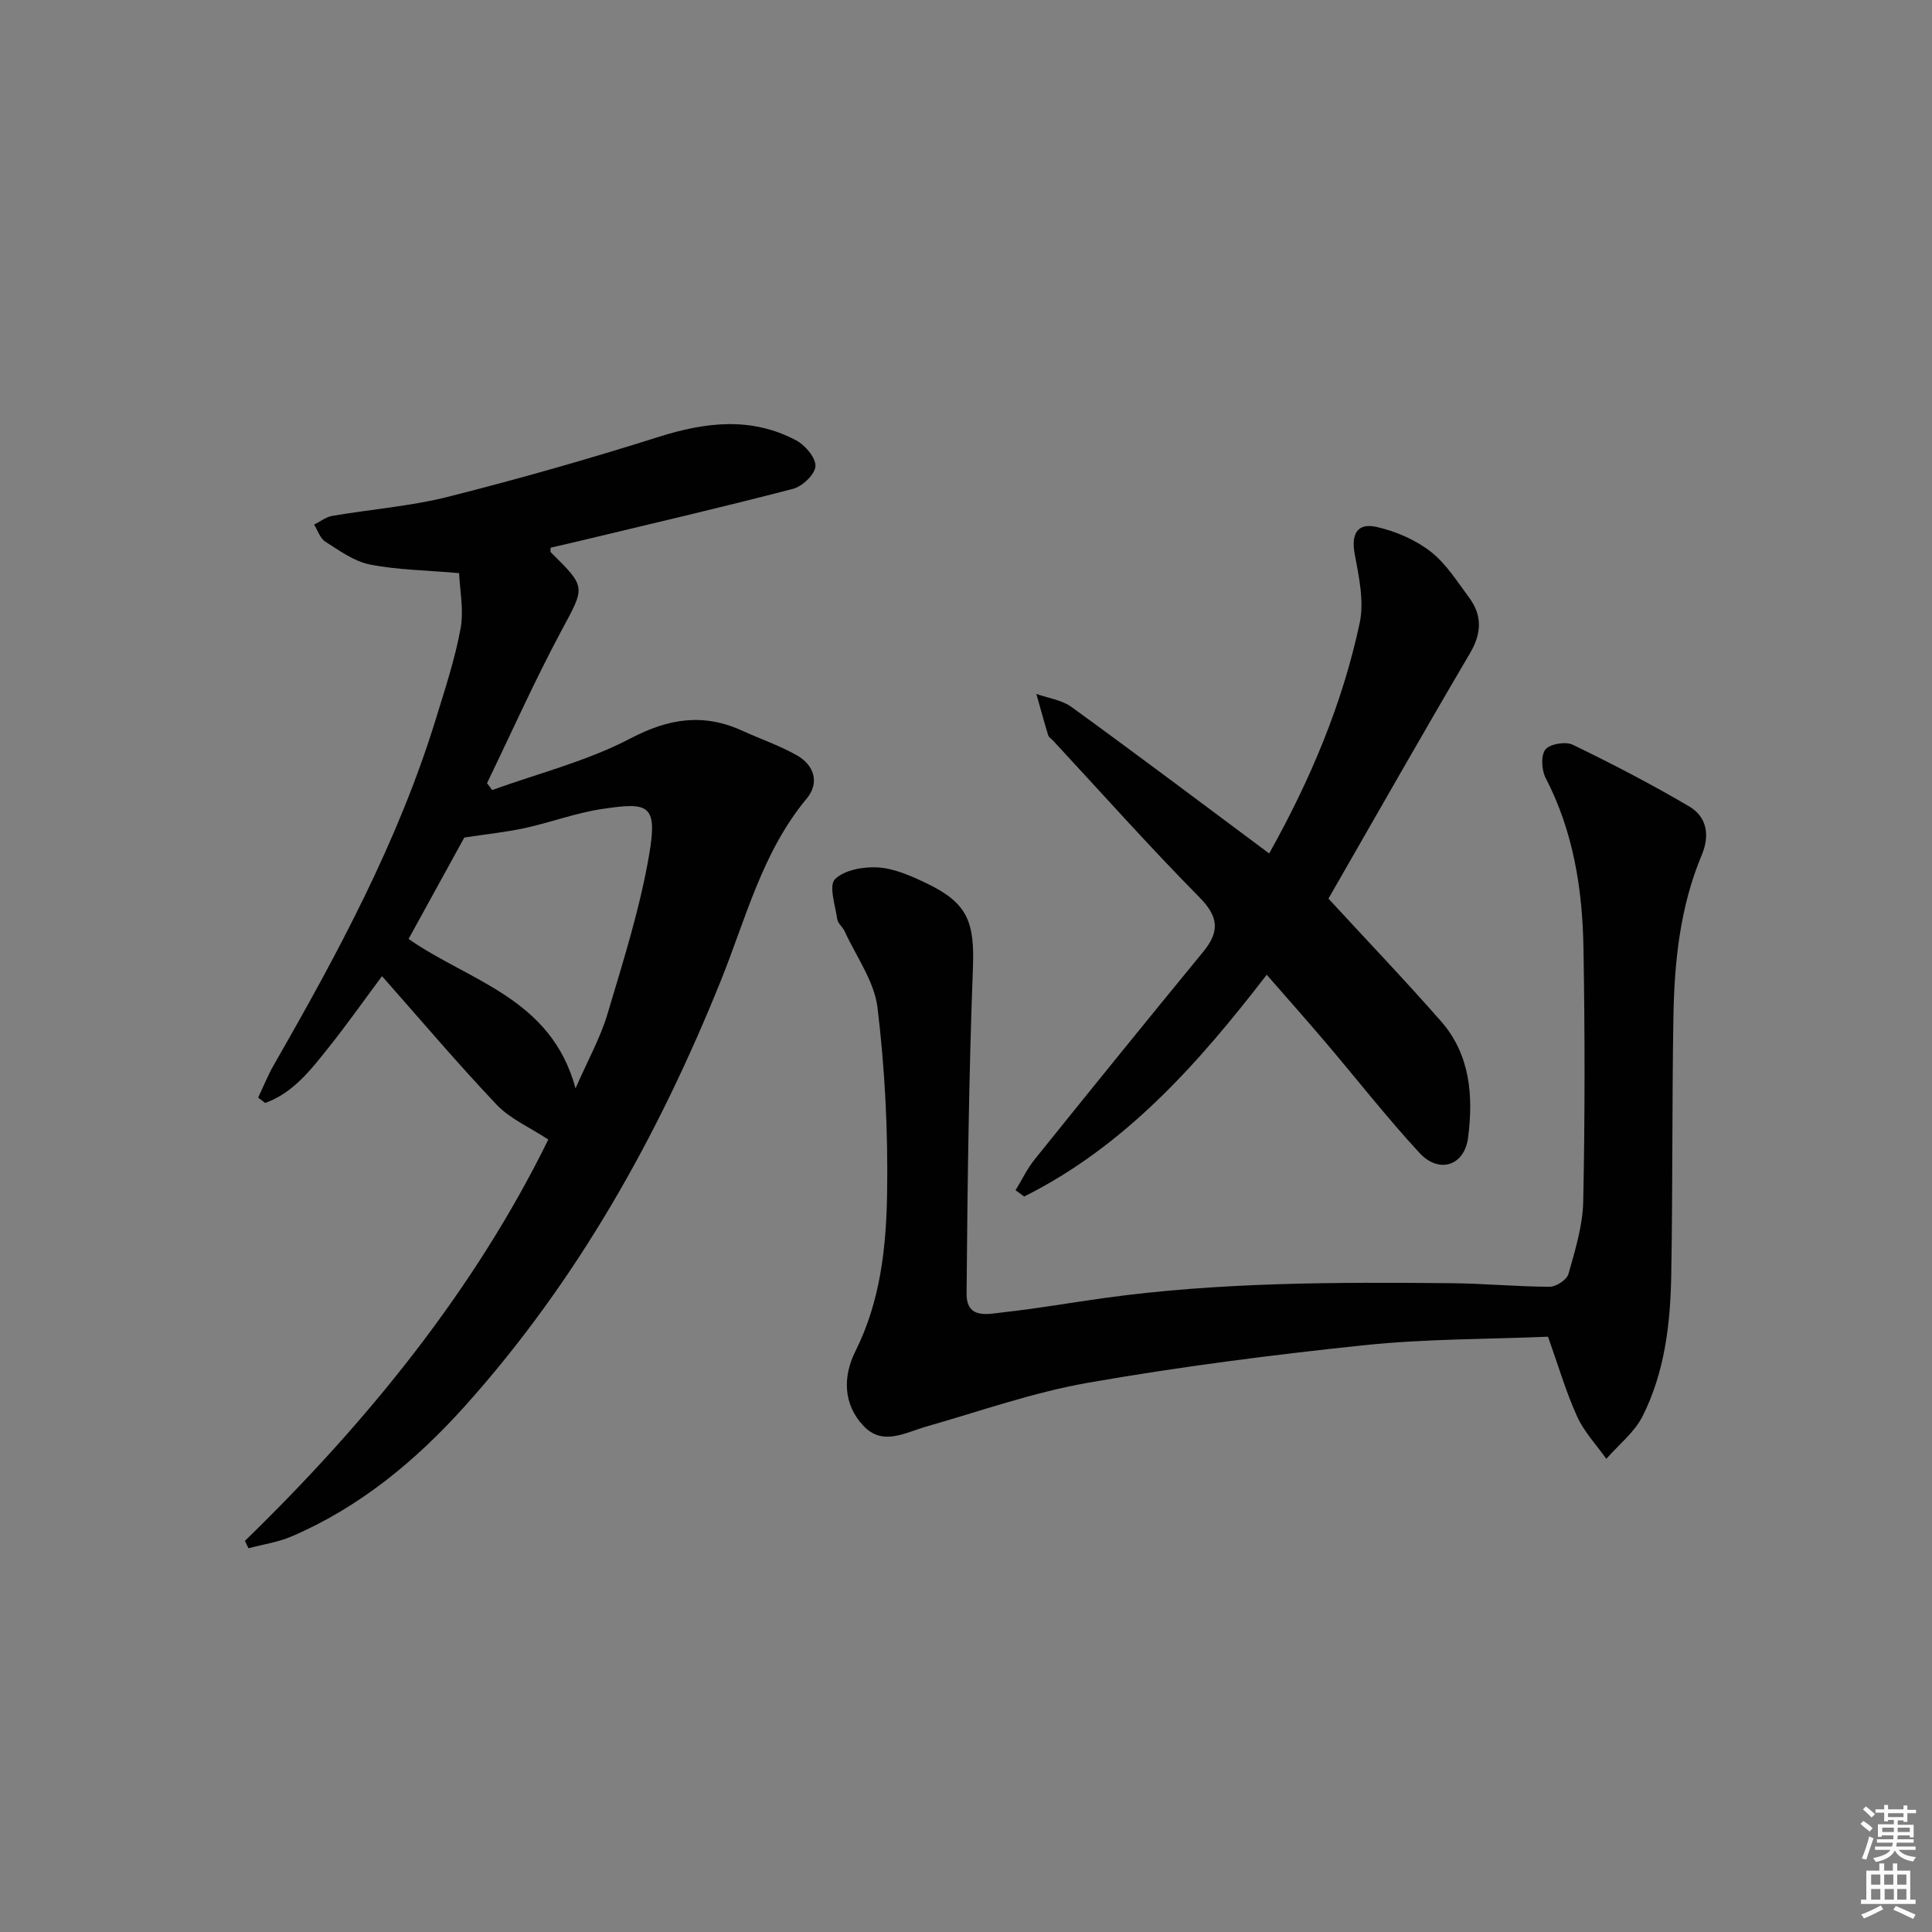 <svg enable-background="new 0 0 400 400" viewBox="0 0 400 400" xmlns="http://www.w3.org/2000/svg"><rect x="0" y="0" width="400" height="400" fill="#808080" stroke="none"/><path d="m385.2 377.6.6-.6c.6.4 1.3.9 1.9 1.5l-.6.7c-.8-.6-1.4-1.1-1.9-1.6zm.3 7.1c.6-1.4 1.1-2.9 1.5-4.5.3.1.6.3.9.4-.5 1.4-1 2.9-1.5 4.4l-.9-.2zm.2-10.1.6-.6c.7.5 1.3 1.1 1.9 1.6l-.7.7c-.6-.6-1.2-1.2-1.8-1.7zm8.4-.8h.8v.9h1.8v.7h-1.8v1.8h-.8v-.3h-1.2v.9h3.3v2.6h-.8v-.4h-2.5c0 .3 0 .6-.1.8h3.4v.7h-3.5c0 .3-.1.6-.1.8h4v.7h-3.5c.7.9 1.9 1.3 3.6 1.5-.2.2-.4.5-.6.9-1.9-.3-3.2-1.1-3.8-2.3-.5 1.1-1.8 2-3.9 2.4-.2-.3-.4-.5-.6-.8 1.9-.4 3.1-.9 3.6-1.7h-3.2v-.7h3.5c.1-.2.1-.5.2-.8h-3.3v-.7h3.4c0-.2 0-.5 0-.8h-2.4v.3h-.8v-2.6h3.3v-.9h-1.2v.3h-.8v-1.8h-1.8v-.7h1.8v-.9h.8v.9h3.2zm-4.4 5.5h2.4c0-.3 0-.6 0-.9h-2.4zm1.2-3.1h3.2v-.8h-3.2zm4.4 2.2h-2.4v.9h2.5v-.9z" fill="#fcfafa"/><path d="m389.2 385.8h.9v1.5h1.8v-1.5h.9v1.5h2.7v6h1.1v.9h-11.3v-.9h1.1v-6h2.7v-1.5zm.2 8.7.5.8c-1.2.6-2.5 1.3-4 1.9-.2-.3-.3-.6-.6-.8 1.6-.6 3-1.3 4.1-1.9zm-2-4.3h1.9v-2.1h-1.9zm0 3.1h1.9v-2.2h-1.9zm2.7-3.1h1.9v-2.1h-1.9zm.1 3.1h1.9v-2.2h-1.9zm2.3 1.3c1.4.6 2.7 1.2 4.1 1.8l-.5.9c-1.5-.7-2.8-1.4-4.1-1.9zm2.2-6.5h-1.9v2.1h1.9zm-1.9 5.2h1.9v-2.2h-1.9z" fill="#fcfafa"/><g fill="#010101"><path d="m50.71 319.02c25.53-24.81 47.63-52.15 62.81-83.09-3.91-2.57-7.91-4.29-10.67-7.19-8.11-8.55-15.73-17.56-23.76-26.64-3.68 4.94-7.2 9.94-11 14.71-3.71 4.66-7.4 9.47-13.19 11.55-.48-.37-.97-.74-1.45-1.11 1.08-2.27 2.01-4.63 3.26-6.8 13.17-22.95 25.72-46.19 33.54-71.64 1.9-6.18 3.95-12.37 5.11-18.7.7-3.86-.17-8-.31-11.45-7-.61-12.85-.67-18.49-1.79-3.26-.65-6.28-2.87-9.2-4.72-1.09-.69-1.57-2.33-2.33-3.53 1.25-.62 2.44-1.58 3.76-1.81 8.02-1.38 16.21-1.99 24.07-3.98 14.61-3.69 29.12-7.83 43.49-12.37 9.73-3.08 19.17-4.21 28.45.69 1.88.99 4.1 3.59 4.03 5.35-.07 1.68-2.69 4.2-4.61 4.7-14.75 3.84-29.61 7.29-44.43 10.85-1.93.46-3.87.9-5.78 1.34 0 .35-.14.8.02.95 7.45 7.33 7.09 7.13 2.21 16.23-5.53 10.32-10.31 21.04-15.41 31.58.36.47.71.95 1.07 1.42 9.59-3.47 19.67-5.99 28.62-10.68 7.97-4.18 15.13-5.26 23.17-1.6 3.77 1.72 7.74 3.07 11.33 5.11 3.59 2.05 4.68 5.71 2.01 8.92-9.21 11.06-12.58 24.79-17.77 37.67-12.96 32.18-29.68 62.1-52.93 88.04-10.17 11.34-21.81 21.02-36.01 27.09-2.79 1.19-5.9 1.64-8.86 2.43-.28-.5-.52-1.01-.75-1.53zm45.42-145.62c-3.61 6.57-7.64 13.9-11.54 21 12.59 8.79 29.49 12.17 34.57 30.93 2.53-5.8 5.14-10.44 6.62-15.42 3.26-10.94 6.75-21.92 8.65-33.13 1.76-10.37-.3-10.7-9.77-9.29-5.39.8-10.59 2.77-15.94 3.94-3.81.84-7.71 1.23-12.59 1.97z"/><path d="m320.5 276.75c-12.52.53-25.35.43-38.04 1.76-19.12 2-38.24 4.46-57.17 7.77-11.36 1.99-22.39 5.9-33.53 9.08-4.41 1.26-9.02 4.07-12.99-.15-4.23-4.49-4.27-10.24-1.68-15.42 5.23-10.44 6.41-21.71 6.58-32.93.19-12.74-.46-25.58-1.99-38.23-.66-5.46-4.4-10.56-6.8-15.81-.41-.9-1.41-1.63-1.54-2.53-.41-2.83-1.78-6.94-.47-8.25 1.92-1.93 5.89-2.63 8.9-2.45 3.34.21 6.73 1.7 9.84 3.18 8.82 4.17 10.18 8.12 9.82 17.76-.85 22.41-1.12 44.84-1.31 67.27-.05 5.54 4.66 4.21 7.89 3.86 6.92-.76 13.79-1.98 20.69-2.93 23.81-3.28 47.76-3.28 71.72-3.06 6.81.06 13.62.72 20.42.74 1.35 0 3.56-1.45 3.89-2.64 1.38-4.93 2.96-9.99 3.06-15.04.36-17.48.35-34.99.05-52.47-.21-12.19-2.09-24.12-7.83-35.19-.85-1.63-1.02-4.65-.05-5.89.91-1.16 4.17-1.71 5.66-.99 8.17 3.95 16.24 8.15 24.06 12.74 3.73 2.19 4.37 6 2.64 10.11-4.51 10.76-5.67 22.16-5.86 33.65-.3 17.82-.13 35.65-.45 53.46-.18 10.01-1.37 20-5.93 29.06-1.69 3.35-4.96 5.91-7.51 8.83-2.06-2.91-4.61-5.6-6.05-8.78-2.31-5.1-3.89-10.53-6.02-16.51z"/><path d="m262.77 176.7c8.51-15.21 15.16-30.93 18.74-47.73.95-4.47-.15-9.54-1.02-14.2-.78-4.15.44-6.61 4.59-5.66 3.91.9 7.94 2.63 11.09 5.07 3.2 2.48 5.5 6.18 7.97 9.51 2.76 3.71 2.65 7.39.21 11.55-10.02 17.02-19.76 34.21-29.31 50.81 7.63 8.29 15.66 16.68 23.32 25.41 6.04 6.89 6.69 15.43 5.6 24.04-.74 5.85-6 7.61-10.09 3.18-6.76-7.33-12.92-15.22-19.38-22.82-3.88-4.56-7.86-9.04-12.23-14.05-14.21 18.45-29.33 35.48-50.22 45.92-.59-.44-1.19-.87-1.78-1.31 1.31-2.13 2.4-4.44 3.95-6.37 11.57-14.38 23.18-28.72 34.9-42.99 3.42-4.16 3.23-7.22-.76-11.26-10.4-10.54-20.26-21.62-30.34-32.48-.34-.37-.87-.67-1-1.1-.86-2.84-1.64-5.7-2.44-8.55 2.44.87 5.25 1.24 7.27 2.7 13.61 9.87 27.04 19.98 40.93 30.33z"/></g></svg>